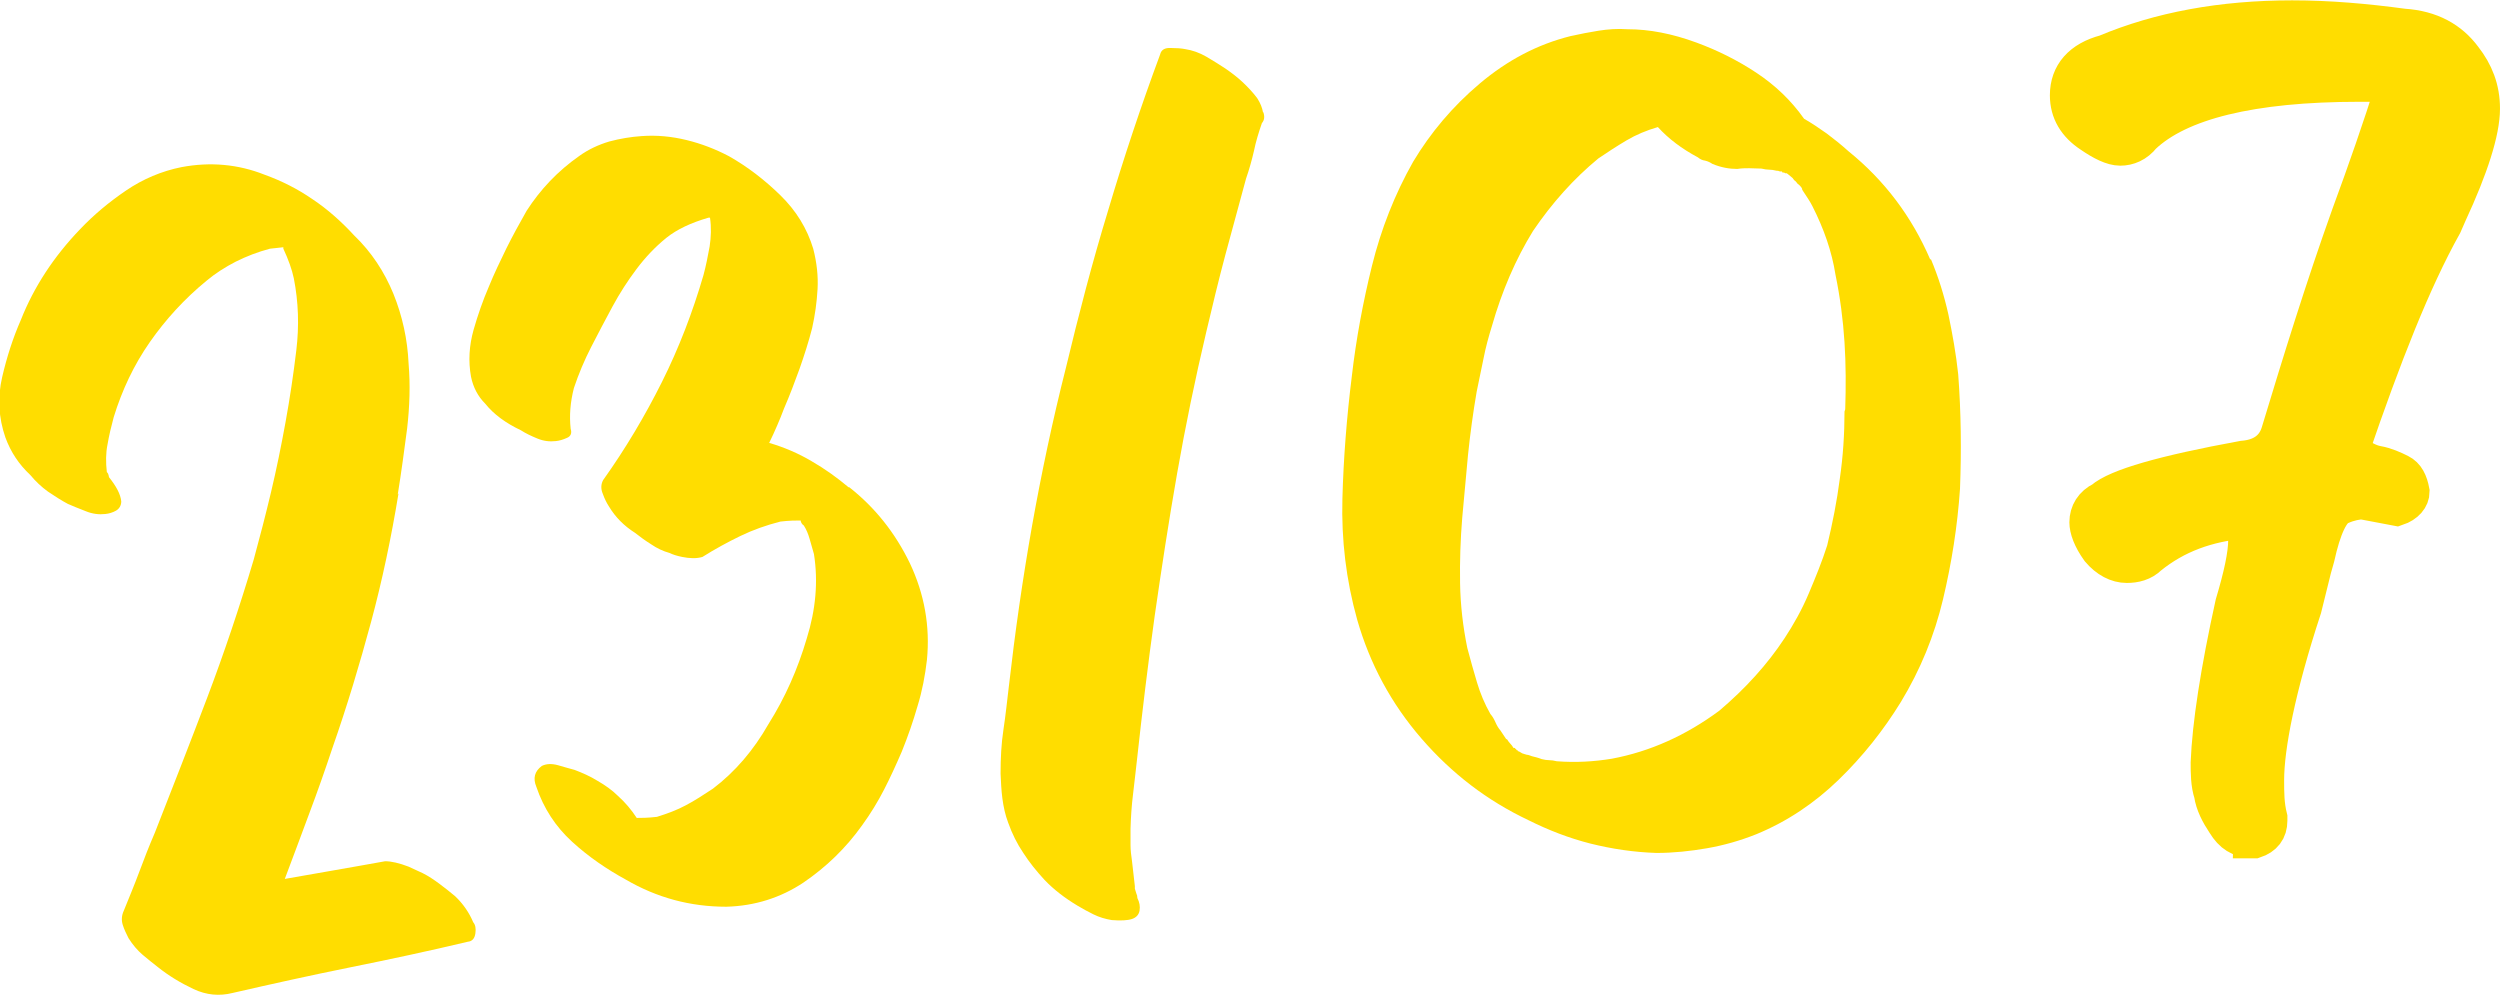 <?xml version="1.0" encoding="UTF-8"?><svg id="Layer_2" xmlns="http://www.w3.org/2000/svg" viewBox="0 0 69.26 27.57"><defs><style>.cls-1,.cls-2{fill:#fd0;}.cls-2{stroke:#fd0;stroke-miterlimit:10;}</style></defs><g id="Layer_1-2"><path class="cls-2" d="m62.37,23.26c-.32,0-.54-.14-.73-.45-.18-.27-.32-.54-.36-.82-.09-.27-.09-.59-.09-.86.04-1.04.27-2.54.68-4.4.23-.77.36-1.36.36-1.77l-.05-.54c-1.04.09-1.9.41-2.63,1-.18.18-.41.23-.63.23-.27,0-.54-.14-.77-.41-.23-.32-.32-.59-.32-.77,0-.27.14-.5.41-.63.41-.36,1.72-.73,3.9-1.13.5-.04.86-.27,1-.73.59-1.95,1.22-3.99,1.95-6.03.45-1.22.86-2.4,1.22-3.54-.18-.09-.5-.09-.95-.09-2.99,0-4.99.5-5.99,1.45-.18.23-.41.32-.63.32s-.5-.14-.82-.36c-.41-.27-.63-.63-.63-1.09,0-.59.36-1,1.04-1.18,1.5-.63,3.22-.95,5.17-.95,1.04,0,2.04.09,3.08.23.77.05,1.31.36,1.68.86.32.41.5.86.5,1.41,0,.63-.32,1.63-.91,2.9l-.14.32c-.86,1.54-1.68,3.63-2.58,6.26.27.18.5.32.73.36.23.04.45.14.63.23s.27.27.32.54c0,.18-.14.36-.41.45l-.95-.18c-.14,0-.36.04-.59.14-.27.09-.5.59-.68,1.41l-.09.32-.27,1.09c-.73,2.22-1.04,3.85-1.04,4.76,0,.36,0,.68.09,1.04v.09c0,.27-.14.45-.41.54h-.09Z"/><path class="cls-1" d="m11.04,13.67c-.2,1.22-.45,2.41-.76,3.56s-.66,2.32-1.07,3.49c-.2.6-.41,1.2-.64,1.81-.23.61-.45,1.22-.68,1.82.46-.08.92-.16,1.37-.24.45-.08.92-.16,1.41-.25.17,0,.39.05.65.15l.39.18c.16.08.31.18.47.3s.3.23.43.34c.23.22.39.46.5.72.06.07.08.17.06.31-.02.14-.09.22-.21.23-1.09.26-2.17.49-3.26.71s-2.17.46-3.26.71c-.36.09-.72.06-1.08-.11-.36-.17-.69-.37-.99-.61-.14-.11-.28-.22-.42-.34-.14-.12-.27-.27-.39-.46-.06-.12-.12-.24-.16-.37s-.03-.26.03-.39c.15-.37.3-.73.43-1.08.13-.35.27-.71.43-1.08.49-1.25.98-2.5,1.45-3.74.47-1.24.9-2.52,1.29-3.83.17-.62.33-1.24.48-1.87.15-.63.28-1.27.4-1.93s.22-1.33.3-2c.08-.67.06-1.33-.07-1.99-.05-.24-.15-.52-.29-.82v-.04s-.37.04-.37.04c-.34.09-.65.21-.95.36-.29.15-.56.32-.81.53-.61.5-1.13,1.07-1.57,1.7s-.77,1.33-1,2.08c-.07.26-.13.51-.17.75-.05.24-.05.5-.02.77.03.02.05.07.06.14.2.25.32.47.34.67,0,.12-.06.21-.15.26-.09.05-.19.08-.29.09-.17.02-.36,0-.55-.08-.2-.08-.36-.14-.49-.2-.19-.1-.37-.22-.55-.34-.18-.13-.34-.28-.49-.46-.31-.29-.54-.63-.69-1.04-.19-.55-.22-1.11-.09-1.67.13-.56.3-1.09.52-1.59.36-.91.91-1.75,1.64-2.51.38-.4.8-.75,1.27-1.07.47-.32.99-.54,1.54-.65.8-.15,1.57-.08,2.3.21.47.17.91.39,1.33.68.42.28.8.62,1.15,1,.48.46.84,1.01,1.09,1.62.25.62.39,1.26.42,1.93.05.59.03,1.19-.04,1.8-.08.61-.16,1.21-.26,1.83Z"/><path class="cls-1" d="m23.53,13.5c.71.56,1.27,1.26,1.68,2.11.4.85.56,1.74.47,2.67-.05.43-.13.86-.26,1.28-.12.42-.27.85-.44,1.27-.16.37-.32.72-.49,1.05-.17.33-.37.66-.61.99-.45.63-.99,1.15-1.62,1.58-.63.42-1.35.65-2.14.67-1,0-1.92-.25-2.78-.75-.53-.29-1.03-.63-1.49-1.05-.46-.42-.79-.93-.99-1.52-.1-.24-.05-.43.15-.58.12-.06.27-.07.45-.02.18.05.34.1.46.13.21.08.42.17.63.3.21.12.41.26.57.42.2.18.37.38.52.61.12,0,.31,0,.56-.03.29-.09.56-.19.8-.32.25-.13.49-.29.75-.46.62-.47,1.13-1.07,1.54-1.79.46-.73.81-1.52,1.06-2.37.25-.8.32-1.58.2-2.34-.04-.14-.08-.28-.12-.42s-.09-.26-.16-.37c-.06-.04-.08-.09-.09-.14-.13,0-.31,0-.56.03-.39.1-.76.23-1.11.4-.35.17-.7.36-1.05.58-.17.05-.36.04-.56,0-.15-.03-.27-.07-.35-.11-.18-.05-.35-.13-.51-.24-.16-.1-.31-.21-.45-.32-.3-.19-.54-.43-.72-.73-.06-.09-.12-.21-.17-.35-.06-.14-.05-.27.01-.38.62-.87,1.16-1.78,1.63-2.72.47-.94.85-1.93,1.15-2.96.07-.26.12-.52.17-.79.04-.27.05-.53.01-.8h-.04c-.48.14-.87.32-1.17.56-.32.26-.59.55-.83.87-.24.32-.46.66-.66,1.03-.2.37-.4.75-.59,1.12-.19.37-.35.75-.48,1.14-.1.39-.13.76-.09,1.13.04.12,0,.21-.1.25-.11.05-.21.08-.31.09-.17.02-.34,0-.51-.07-.17-.07-.32-.14-.46-.23-.42-.2-.75-.44-.99-.74-.2-.2-.33-.45-.39-.74-.08-.44-.05-.87.07-1.3.12-.42.26-.82.42-1.19.15-.37.32-.72.49-1.07.17-.34.36-.69.56-1.04.38-.59.86-1.1,1.46-1.52.25-.18.53-.31.83-.4.3-.08.6-.13.9-.15.42-.03.83.01,1.24.11.41.1.8.25,1.18.45.51.29.98.65,1.42,1.08.44.43.74.92.91,1.48.1.39.14.76.12,1.12-.02.36-.07.72-.15,1.08-.1.39-.22.76-.35,1.13-.13.36-.27.73-.43,1.1-.06.16-.12.31-.19.47-.07.16-.14.32-.22.48.41.12.81.29,1.18.51.38.22.71.46,1.02.72Z"/><path class="cls-1" d="m35,3.11c.04.12.03.22-.04.3-.09.26-.17.52-.22.77-.06.26-.13.51-.22.77-.19.69-.38,1.4-.57,2.1-.19.71-.36,1.42-.53,2.14-.31,1.31-.58,2.62-.81,3.93-.23,1.31-.43,2.62-.62,3.94-.09.66-.18,1.32-.26,1.99-.08.67-.16,1.33-.23,1.99-.04.33-.07.65-.11.96-.04.32-.06.63-.07.96,0,.15,0,.3,0,.45,0,.15.02.3.04.44l.08.7v.07s.03.09.04.13c.02.04.03.08.03.13.06.12.08.23.06.35-.02.11-.09.19-.21.23-.12.04-.31.05-.56.03-.18-.03-.35-.08-.51-.16-.16-.08-.31-.16-.44-.24-.35-.21-.65-.44-.91-.71-.23-.25-.43-.5-.59-.75-.17-.25-.31-.53-.42-.84-.08-.21-.13-.44-.16-.67-.03-.23-.04-.46-.05-.69,0-.42.02-.83.08-1.22s.1-.79.15-1.2c.17-1.49.38-2.96.64-4.43.26-1.46.57-2.93.94-4.39.35-1.46.73-2.92,1.17-4.36.43-1.45.91-2.89,1.44-4.32.03-.13.13-.19.3-.18.16,0,.29.01.39.03.2.03.4.1.59.21.19.11.36.22.53.33.16.11.32.23.47.37.15.14.29.29.41.45.09.14.14.27.16.39Z"/><path class="cls-1" d="m53.49,7.17c.21.5.37,1.01.49,1.55.11.53.21,1.08.27,1.65.08,1.06.09,2.12.05,3.17-.07,1.03-.23,2.05-.47,3.06-.24,1.01-.63,1.96-1.17,2.85-.48.78-1.05,1.5-1.72,2.15-.67.65-1.43,1.16-2.28,1.51-.45.18-.91.31-1.37.39-.46.08-.93.13-1.4.13-.62-.02-1.23-.11-1.83-.26-.59-.15-1.16-.37-1.72-.65-1.14-.54-2.12-1.29-2.96-2.26-.84-.97-1.43-2.07-1.78-3.29-.31-1.11-.44-2.22-.41-3.35s.12-2.26.26-3.39c.12-1.04.31-2.06.56-3.07.25-1.01.63-1.98,1.14-2.88.48-.8,1.09-1.53,1.85-2.17.76-.64,1.59-1.08,2.51-1.31.27-.06.53-.11.78-.15.26-.04.52-.06.8-.04.6,0,1.23.12,1.91.37.57.21,1.12.48,1.65.83.53.35.97.77,1.33,1.28.21.12.42.26.63.41.2.15.4.31.6.49.99.8,1.75,1.8,2.27,3.01Zm-2.37,4.17c.02-.62.02-1.25-.02-1.86-.04-.62-.12-1.24-.25-1.87-.1-.64-.32-1.27-.64-1.9-.06-.12-.16-.27-.28-.45,0-.05-.04-.09-.09-.14l-.04-.03s-.05-.07-.07-.08-.04-.04-.07-.08l-.12-.1-.04-.03h-.04s-.03-.03-.08-.02c0-.02-.02-.04-.04-.03-.02,0-.04,0-.06-.01-.01-.01-.03-.01-.06-.01-.08-.02-.15-.03-.21-.03-.06,0-.13-.01-.21-.03-.13,0-.24-.01-.34-.01-.1,0-.21,0-.33.02-.22,0-.45-.04-.69-.14-.06-.04-.12-.07-.2-.09-.08-.01-.14-.04-.2-.09-.45-.24-.82-.52-1.11-.84-.31.09-.6.21-.87.37-.27.16-.53.33-.78.5-.68.56-1.28,1.23-1.81,2.01-.48.78-.86,1.66-1.14,2.64-.09.29-.17.58-.23.89-.06.31-.13.61-.19.92-.1.58-.18,1.17-.24,1.75-.05.58-.11,1.16-.16,1.74-.05.6-.07,1.21-.06,1.82.01.61.08,1.2.2,1.79.09.34.18.66.27.96.09.3.21.59.37.87.06.07.1.14.14.23s.08.16.14.23l.14.21s.02.04.04.03c.03.05.06.09.09.12s.06.07.09.12h.04s.01.03.02.03c.01,0,.02,0,.02.03.02,0,.04,0,.04.03.02,0,.06.02.12.06.05.02.1.03.13.04.04,0,.08.02.14.04.08.02.17.04.27.08.08.02.15.03.21.03.06,0,.13.01.21.03.53.04,1.03.01,1.52-.07,1.07-.2,2.06-.65,2.98-1.33.72-.61,1.33-1.28,1.81-2.01.25-.38.48-.79.67-1.24.19-.45.37-.89.51-1.33.15-.62.27-1.23.35-1.85.09-.62.13-1.24.13-1.86Z"/></g></svg>